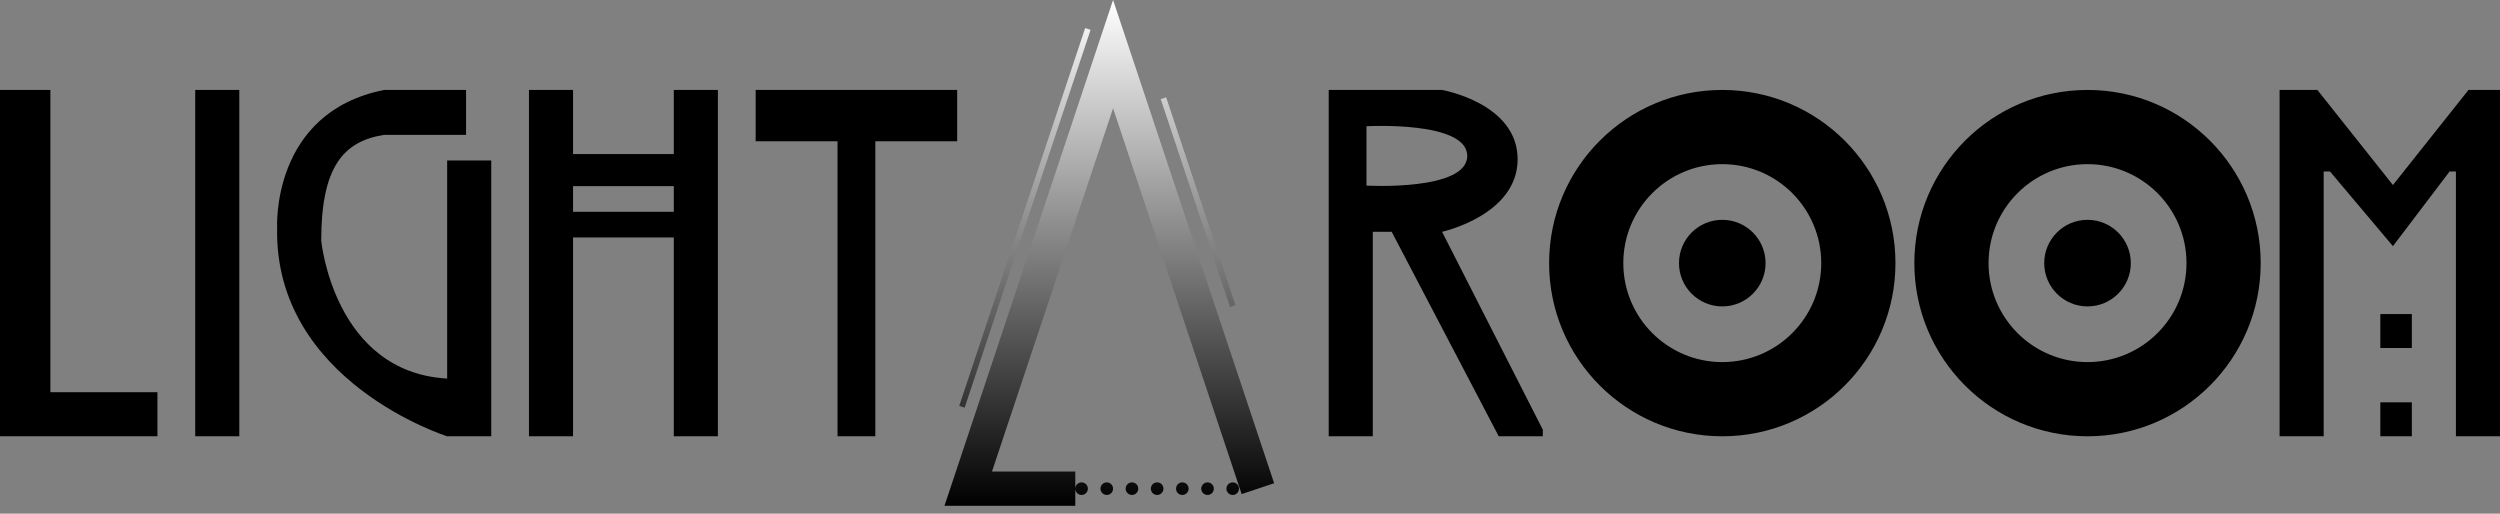<svg width="219" height="45" viewBox="0 0 219 45" fill="none" xmlns="http://www.w3.org/2000/svg">
<rect x="0" y="0" width="219" height="45" fill="#808080" stroke="none"/>
<path fill-rule="evenodd" clip-rule="evenodd" d="M84.817 44.306H94.195V41.306H86.898L97.505 9.487L108.769 43.281L111.615 42.332L98.928 4.269L97.505 0L96.082 4.269L83.394 42.332L82.736 44.306H84.817ZM107.986 42.255C107.681 42.255 107.434 42.502 107.434 42.806C107.434 43.111 107.681 43.358 107.986 43.358C108.29 43.358 108.537 43.111 108.537 42.806C108.537 42.502 108.29 42.255 107.986 42.255ZM105.228 42.806C105.228 42.502 105.475 42.255 105.779 42.255C106.084 42.255 106.331 42.502 106.331 42.806C106.331 43.111 106.084 43.358 105.779 43.358C105.475 43.358 105.228 43.111 105.228 42.806ZM103.573 42.255C103.268 42.255 103.021 42.502 103.021 42.806C103.021 43.111 103.268 43.358 103.573 43.358C103.877 43.358 104.124 43.111 104.124 42.806C104.124 42.502 103.877 42.255 103.573 42.255ZM100.814 42.806C100.814 42.502 101.061 42.255 101.366 42.255C101.671 42.255 101.918 42.502 101.918 42.806C101.918 43.111 101.671 43.358 101.366 43.358C101.061 43.358 100.814 43.111 100.814 42.806ZM99.159 42.255C98.855 42.255 98.608 42.502 98.608 42.806C98.608 43.111 98.855 43.358 99.159 43.358C99.464 43.358 99.711 43.111 99.711 42.806C99.711 42.502 99.464 42.255 99.159 42.255ZM96.401 42.806C96.401 42.502 96.648 42.255 96.953 42.255C97.258 42.255 97.504 42.502 97.504 42.806C97.504 43.111 97.258 43.358 96.953 43.358C96.648 43.358 96.401 43.111 96.401 42.806ZM94.746 42.255C94.442 42.255 94.195 42.502 94.195 42.806C94.195 43.111 94.442 43.358 94.746 43.358C95.051 43.358 95.298 43.111 95.298 42.806C95.298 42.502 95.051 42.255 94.746 42.255ZM102.155 8.526L108.223 26.73L107.748 26.888L101.68 8.684L102.155 8.526ZM84.028 35.556L95.061 2.458L95.535 2.616L84.502 35.714L84.028 35.556Z" fill="url(#paint0_linear_497_2107)"/>
<path fill-rule="evenodd" clip-rule="evenodd" d="M4.413 7.879H0V38.219H13.791V34.358H4.413V7.879ZM20.962 7.879H17.101V38.219H20.962V7.879ZM40.827 7.879V11.812H33.655C30.07 12.374 28.139 14.621 28.139 21.083C28.139 21.083 29.237 32.601 39.172 33.163V14.059H43.033V38.219H39.172C39.172 38.219 24.002 33.443 24.277 19.959C24.277 19.959 23.726 9.846 33.655 7.879H40.827ZM46.337 7.879H50.199V13.498H59.025V7.879H62.887V38.219H59.025V20.802H50.199V38.219H46.337V7.879ZM50.199 16.307V18.554H59.025V16.307H50.199ZM66.197 7.879V12.374H73.368V38.219H76.678V12.374H83.849V7.879H66.197Z" fill="black"/>
<path fill-rule="evenodd" clip-rule="evenodd" d="M120.256 38.219H116.395V7.879H126.324C126.324 7.879 132.944 9.035 132.944 13.947C132.944 18.859 126.324 20.304 126.324 20.304L135.15 37.641V38.219H131.289L121.911 20.304H120.256V38.219ZM119.704 16.259V11.058C119.704 11.058 128.53 10.565 128.53 13.658C128.53 16.752 119.704 16.259 119.704 16.259ZM150.872 31.719C155.66 31.719 159.542 27.837 159.542 23.049C159.542 18.261 155.66 14.379 150.872 14.379C146.084 14.379 142.202 18.261 142.202 23.049C142.202 27.837 146.084 31.719 150.872 31.719ZM150.872 38.219C159.25 38.219 166.042 31.427 166.042 23.049C166.042 14.671 159.25 7.879 150.872 7.879C142.494 7.879 135.702 14.671 135.702 23.049C135.702 31.427 142.494 38.219 150.872 38.219ZM154.664 23.049C154.664 25.144 152.966 26.842 150.872 26.842C148.777 26.842 147.079 25.144 147.079 23.049C147.079 20.955 148.777 19.257 150.872 19.257C152.966 19.257 154.664 20.955 154.664 23.049ZM191.537 23.049C191.537 27.837 187.655 31.719 182.867 31.719C178.078 31.719 174.197 27.837 174.197 23.049C174.197 18.261 178.078 14.379 182.867 14.379C187.655 14.379 191.537 18.261 191.537 23.049ZM198.037 23.049C198.037 31.427 191.245 38.219 182.867 38.219C174.489 38.219 167.697 31.427 167.697 23.049C167.697 14.671 174.489 7.879 182.867 7.879C191.245 7.879 198.037 14.671 198.037 23.049ZM182.867 26.842C184.961 26.842 186.659 25.144 186.659 23.049C186.659 20.955 184.961 19.257 182.867 19.257C180.772 19.257 179.074 20.955 179.074 23.049C179.074 25.144 180.772 26.842 182.867 26.842ZM203.553 38.219H199.692V7.879H203.002L209.621 16.208L216.241 7.879H218.999V38.219H215.138V15.018H214.586L209.621 21.562L204.105 15.018H203.553V38.219ZM208.518 30.485V27.511H211.276V30.485H208.518ZM208.518 38.219V35.245H211.276V38.219H208.518Z" fill="black"/>
<defs>
<linearGradient id="paint0_linear_497_2107" x1="97.175" y1="44.306" x2="97.175" y2="0" gradientUnits="userSpaceOnUse">
<stop/>
<stop offset="1" stop-color="white"/>
</linearGradient>
</defs>
</svg>
